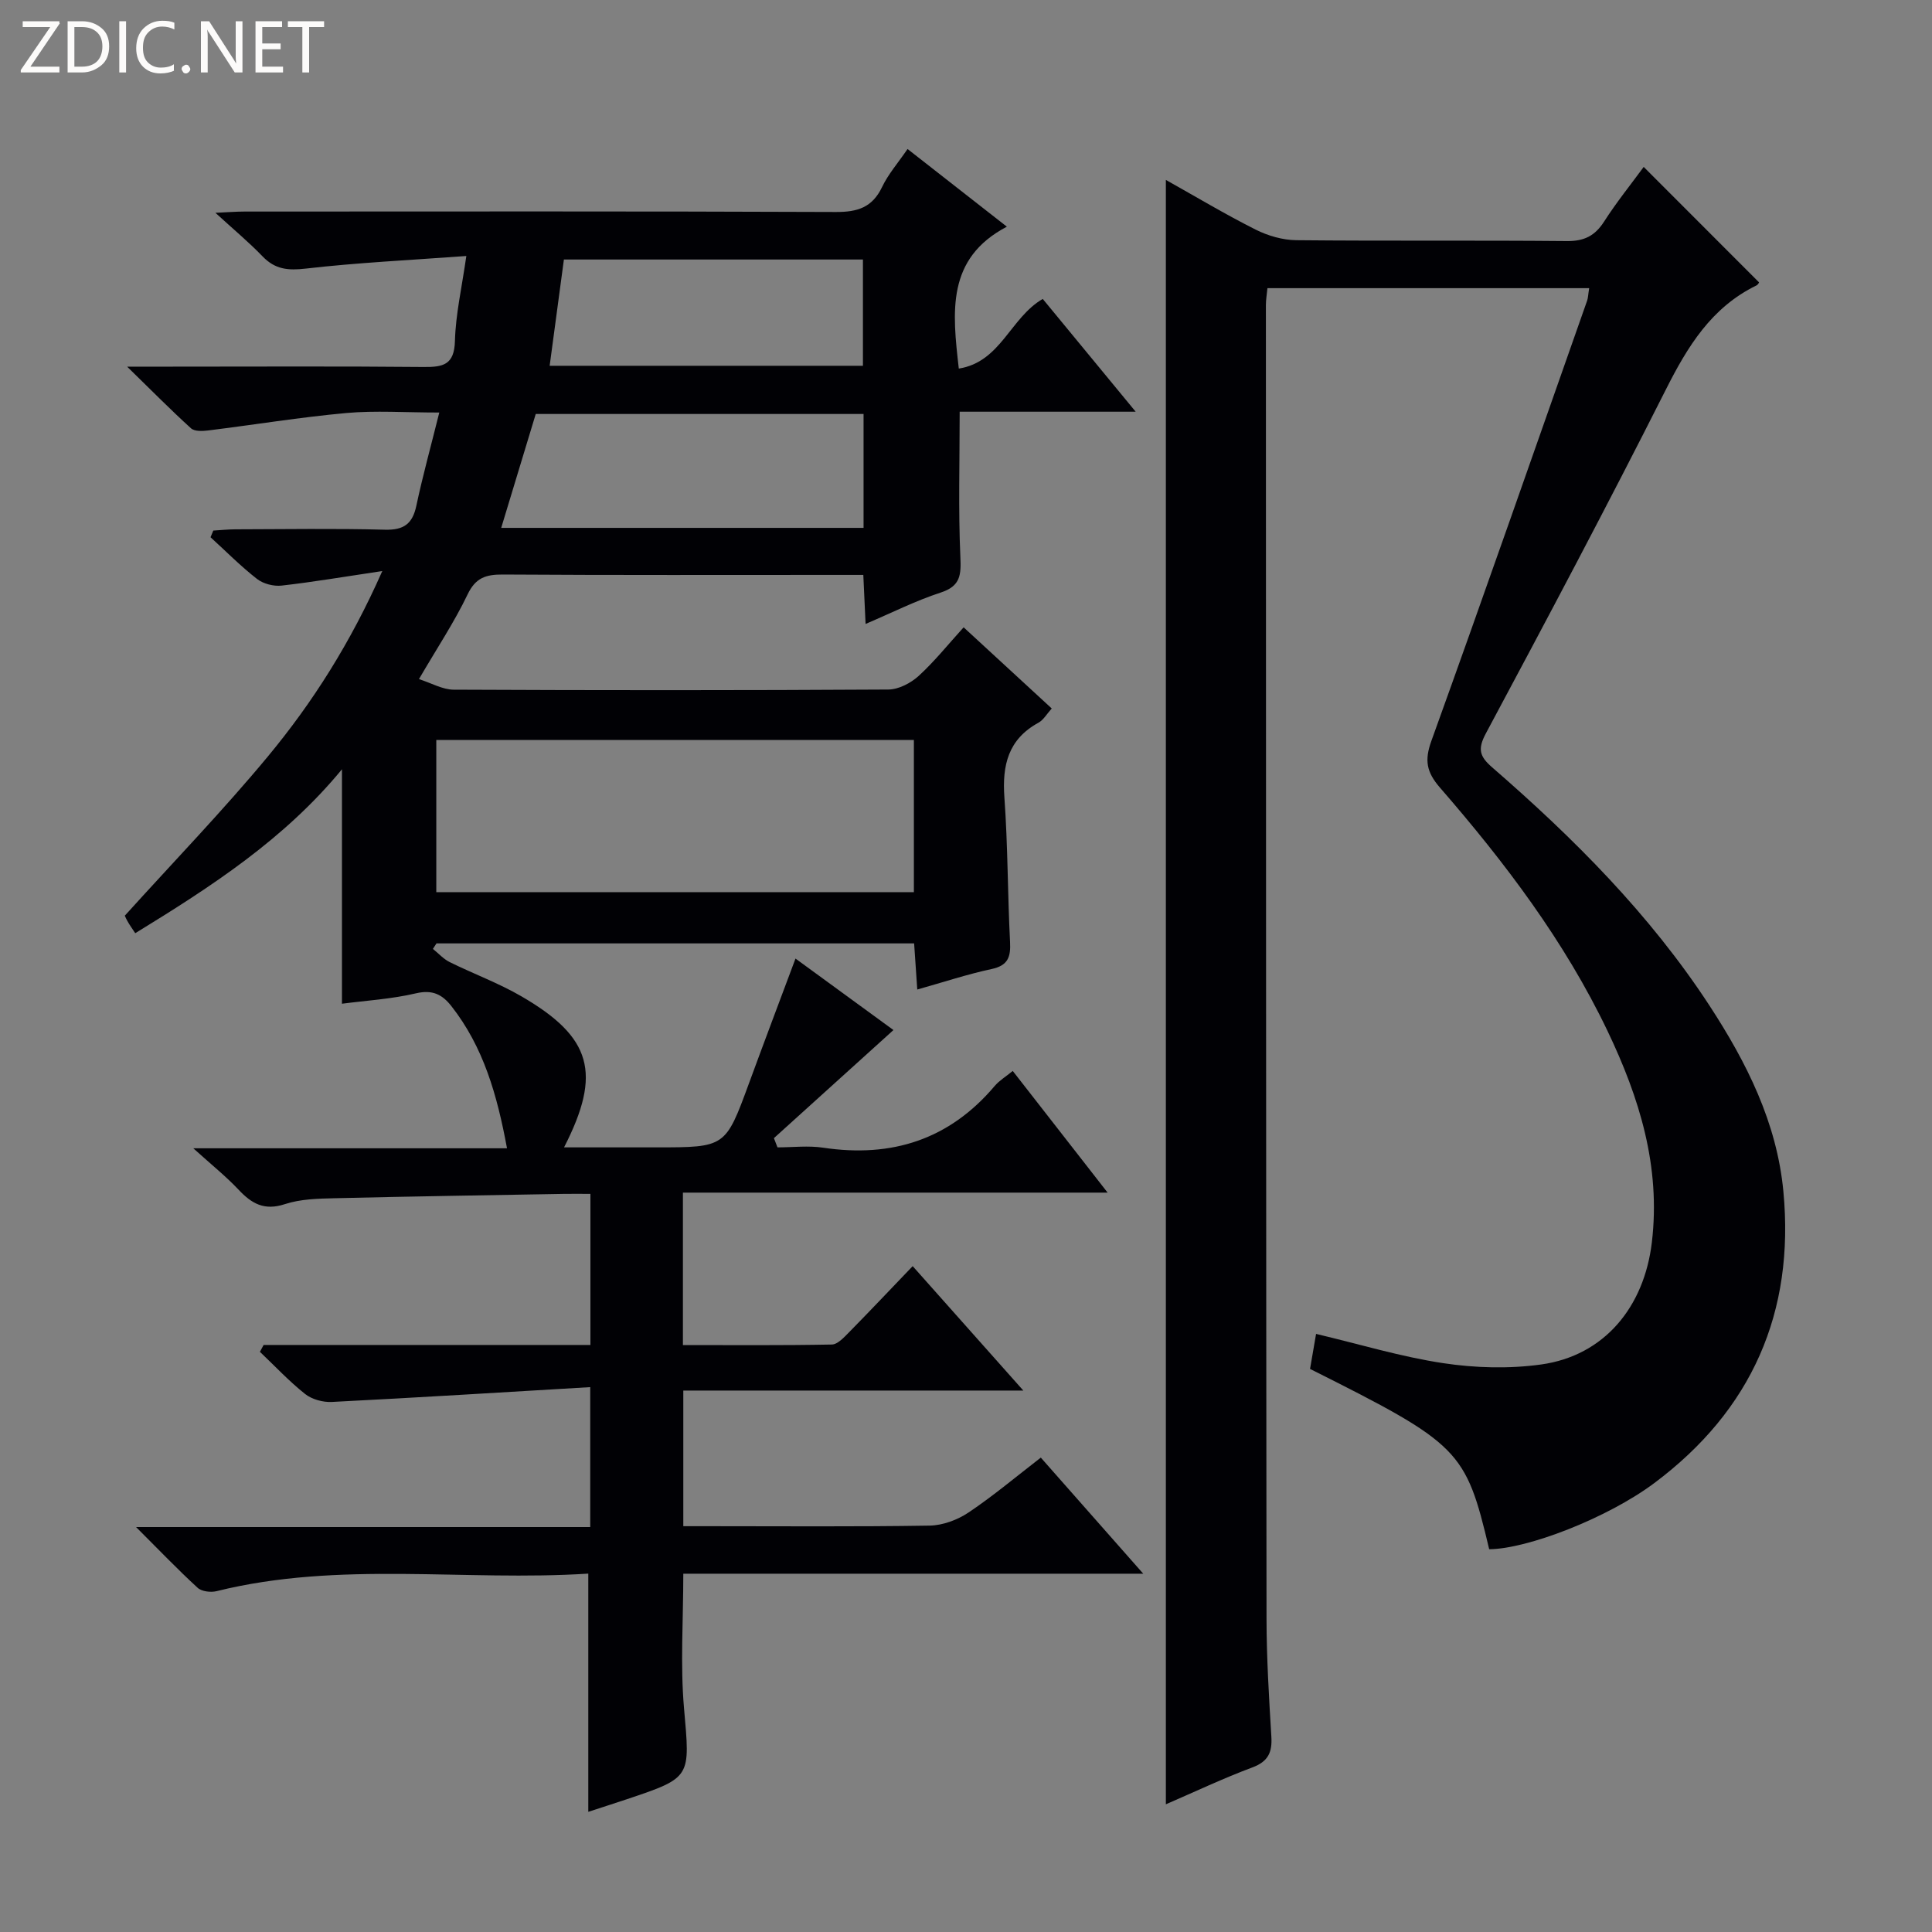 <svg enable-background="new 0 0 400 400" viewBox="0 0 400 400" xmlns="http://www.w3.org/2000/svg"><rect x="0" y="0" width="400" height="400" fill="#808080" stroke="none"/><g fill="#fcfbfa"><path d="m12.4 4.8-6.1 9h6v1.2h-8v-.5l6.1-8.9h-5.7v-1.2h7.6v.4z"/><path d="m14 15v-10.6h3c1.6 0 2.9.5 4 1.4s1.6 2.2 1.6 3.8-.5 3-1.6 3.9-2.4 1.5-4 1.5zm1.4-9.4v8.2h1.6c1.3 0 2.4-.4 3.1-1.1s1.1-1.8 1.1-3.1-.4-2.3-1.2-3-1.8-1-3.1-1z"/><path d="m26.1 4.4v10.6h-1.4v-10.6z"/><path d="m36.1 14.6c-.8.4-1.8.6-2.9.6-1.5 0-2.7-.5-3.6-1.4s-1.4-2.2-1.4-3.8c0-1.7.5-3.1 1.5-4.1s2.3-1.6 3.9-1.6c1 0 1.8.1 2.5.4v1.4c-.8-.4-1.6-.6-2.5-.6-1.2 0-2.1.4-2.9 1.2s-1.1 1.8-1.1 3.2c0 1.3.3 2.3 1 3s1.6 1.1 2.7 1.1c1 0 2-.2 2.7-.7v1.3z"/><path d="m37.6 14.3c0-.2.1-.5.3-.6s.4-.3.6-.3c.3 0 .5.1.6.3s.3.4.3.6-.1.4-.3.6-.4.3-.6.3c-.3 0-.5-.1-.6-.3s-.3-.4-.3-.6z"/><path d="m50.2 15h-1.6l-5.3-8.2c-.2-.2-.3-.5-.4-.7 0 .2.1.7.1 1.5v7.4h-1.4v-10.6h1.7l5.2 8.1c.2.4.4.6.4.7 0-.3-.1-.8-.1-1.5v-7.3h1.4z"/><path d="m58.6 15h-5.7v-10.6h5.5v1.2h-4.1v3.4h3.8v1.2h-3.8v3.6h4.3z"/><path d="m67.1 5.6h-3.1v9.4h-1.4v-9.4h-3v-1.2h7.5z"/></g><path d="m54.58 278.46h67.66c0-10.5 0-20.56 0-31.28-1.97 0-3.73-.03-5.5 0-15.81.28-31.61.52-47.42.9-3.48.08-7.12.16-10.36 1.23-4.24 1.39-6.85-.1-9.57-3-2.57-2.73-5.53-5.1-9.37-8.57h64.95c-2.05-11.08-4.88-20.98-11.52-29.44-1.89-2.4-3.9-3.44-7.29-2.65-5.1 1.2-10.42 1.51-15.36 2.16 0-16.12 0-32.1 0-48.54-11.9 14.47-27.06 24.29-42.8 33.94-.63-.96-1.19-1.73-1.64-2.55-.4-.72-.69-1.49-.51-1.09 10.17-11.25 20.31-21.74 29.6-32.94 9.31-11.23 17.13-23.55 23.7-38.4-7.81 1.16-14.3 2.27-20.83 3.01-1.65.19-3.8-.36-5.1-1.37-3.39-2.64-6.44-5.73-9.63-8.64.19-.46.38-.92.57-1.38 1.51-.09 3.03-.25 4.54-.26 10.33-.02 20.67-.2 30.99.08 3.91.1 5.71-1.2 6.51-4.96 1.3-6.12 2.97-12.15 4.75-19.3-7.13 0-13.23-.44-19.24.1-9.56.87-19.07 2.43-28.6 3.61-1.18.15-2.83.22-3.56-.44-4.15-3.76-8.08-7.75-13.23-12.77h8.86c17.5 0 35-.1 52.49.07 4.06.04 6.39-.42 6.52-5.39.15-5.53 1.42-11.03 2.36-17.59-11.84.87-22.59 1.38-33.25 2.61-3.67.42-6.33.18-8.93-2.52-2.85-2.96-6.03-5.6-9.77-9.03 2.52-.11 4.25-.26 5.98-.26 40.83-.01 81.65-.08 122.48.09 4.47.02 7.54-.93 9.56-5.16 1.26-2.65 3.27-4.95 5.28-7.88 6.73 5.27 13.23 10.34 20.56 16.08-12.57 6.6-11.28 17.65-9.95 29.38 8.7-1.37 10.65-10.53 17.38-14.42 6.05 7.35 12.24 14.86 19.24 23.35-12.97 0-24.82 0-36.44 0 0 10.46-.29 20.24.14 29.99.17 3.78.08 6.11-4.09 7.46-5.16 1.68-10.05 4.16-15.53 6.49-.17-3.57-.31-6.62-.47-10.15-1.88 0-3.5 0-5.12 0-23.16 0-46.33.07-69.49-.08-3.53-.02-5.66.64-7.33 4.14-2.72 5.68-6.24 10.97-10.06 17.51 2.59.83 4.89 2.18 7.19 2.19 29.99.14 59.99.15 89.98-.03 2.12-.01 4.64-1.32 6.27-2.8 3.3-3.01 6.12-6.55 9.33-10.08 6.05 5.57 12.01 11.07 18.24 16.8-1.01 1.12-1.7 2.37-2.75 2.95-6.27 3.43-7.53 8.79-7.05 15.48.72 9.95.66 19.95 1.17 29.91.16 3.12-.41 4.88-3.83 5.61-5.01 1.07-9.9 2.7-15.38 4.24-.22-3.24-.43-6.26-.65-9.55-33.13 0-66.01 0-98.89 0-.25.38-.49.76-.74 1.14 1.15.92 2.18 2.09 3.47 2.73 4.92 2.43 10.12 4.34 14.84 7.08 14.57 8.45 16.72 15.9 8.84 31.28h19.13c14.31 0 14.29-.01 19.17-13.29 3.08-8.4 6.24-16.76 9.62-25.8 7.09 5.17 13.84 10.1 20.28 14.8-8.42 7.62-16.59 15-24.75 22.38.25.64.5 1.27.74 1.91 3.16 0 6.38-.4 9.48.07 14.19 2.12 26.1-1.68 35.49-12.78.95-1.12 2.28-1.92 3.74-3.11 6.4 8.2 12.71 16.31 19.64 25.19-29.66 0-58.63 0-87.93 0v31.56c10.28 0 20.56.09 30.83-.11 1.2-.02 2.52-1.48 3.54-2.51 4.31-4.38 8.53-8.85 13.2-13.72 7.73 8.69 14.96 16.82 22.91 25.76-23.98 0-46.98 0-70.4 0v28.08h5.02c15.33 0 30.66.13 45.99-.12 2.73-.05 5.78-1.19 8.07-2.73 5.1-3.42 9.82-7.4 14.94-11.35 6.9 7.82 13.69 15.52 21.21 24.04-32.3 0-63.63 0-95.23 0 0 9.69-.64 18.84.15 27.86 1.25 14.34 1.65 14.31-11.9 18.85-2.66.89-5.33 1.74-7.92 2.59 0-16.4 0-32.54 0-49.32-25.58 1.65-51.47-2.69-76.95 3.63-1.21.3-3.1.08-3.94-.7-4.14-3.8-8.03-7.87-12.74-12.57h94.03c0-9.49 0-18.52 0-28.97-18.09 1.07-35.8 2.17-53.51 3.07-1.83.09-4.11-.53-5.52-1.65-3.33-2.64-6.26-5.79-9.36-8.73.25-.45.51-.93.77-1.42zm35.75-125.25v31.5h98.88c0-10.67 0-21.05 0-31.5-33.09 0-65.81 0-98.88 0zm88.46-67.5c-23.01 0-45.56 0-67.87 0-2.43 8.03-4.76 15.71-7.15 23.58h75.02c0-7.91 0-15.52 0-23.58zm-.13-9.98c0-7.51 0-14.7 0-22-20.88 0-41.42 0-61.91 0-1 7.48-1.96 14.63-2.95 22z" fill="#010105"/><path d="m329.02 59.66c-22.4 0-44.32 0-66.61 0-.12 1.28-.32 2.38-.32 3.48.02 90.66.03 181.32.13 271.98.01 8.14.51 16.3 1 24.43.2 3.26-.65 5.15-3.94 6.38-6.03 2.25-11.86 5.02-17.9 7.63 0-112.22 0-223.92 0-336.31 6.23 3.49 12.29 7.12 18.59 10.29 2.55 1.28 5.59 2.16 8.42 2.19 18.66.19 37.33 0 56 .18 3.59.04 5.82-1.07 7.73-4.05 2.58-4.02 5.59-7.75 8.19-11.3 8.05 8.05 15.89 15.9 23.88 23.9.04-.06-.17.46-.54.64-9.33 4.55-14.26 12.64-18.78 21.61-12.05 23.9-24.61 47.54-37.24 71.14-1.75 3.27-1.28 4.77 1.29 7.01 16.91 14.67 32.66 30.44 44.98 49.29 7.69 11.78 13.98 24.24 15.33 38.52 2.37 25.05-6.56 45.31-26.72 60.38-9.77 7.3-26.36 13.66-34.19 13.7-4.88-20.59-6.05-21.77-37.09-37.33.41-2.36.82-4.75 1.25-7.25 8.99 2.13 17.57 4.74 26.33 6.06 6.64 1 13.64 1.19 20.27.27 13.06-1.82 21.33-11.88 22.92-25.29 1.86-15.69-2.57-29.92-9.16-43.72-8.9-18.63-21.27-34.94-34.72-50.43-2.79-3.22-3.22-5.65-1.77-9.66 10.93-30.31 21.54-60.73 32.24-91.13.21-.57.21-1.25.43-2.61z" fill="#010105"/></svg>